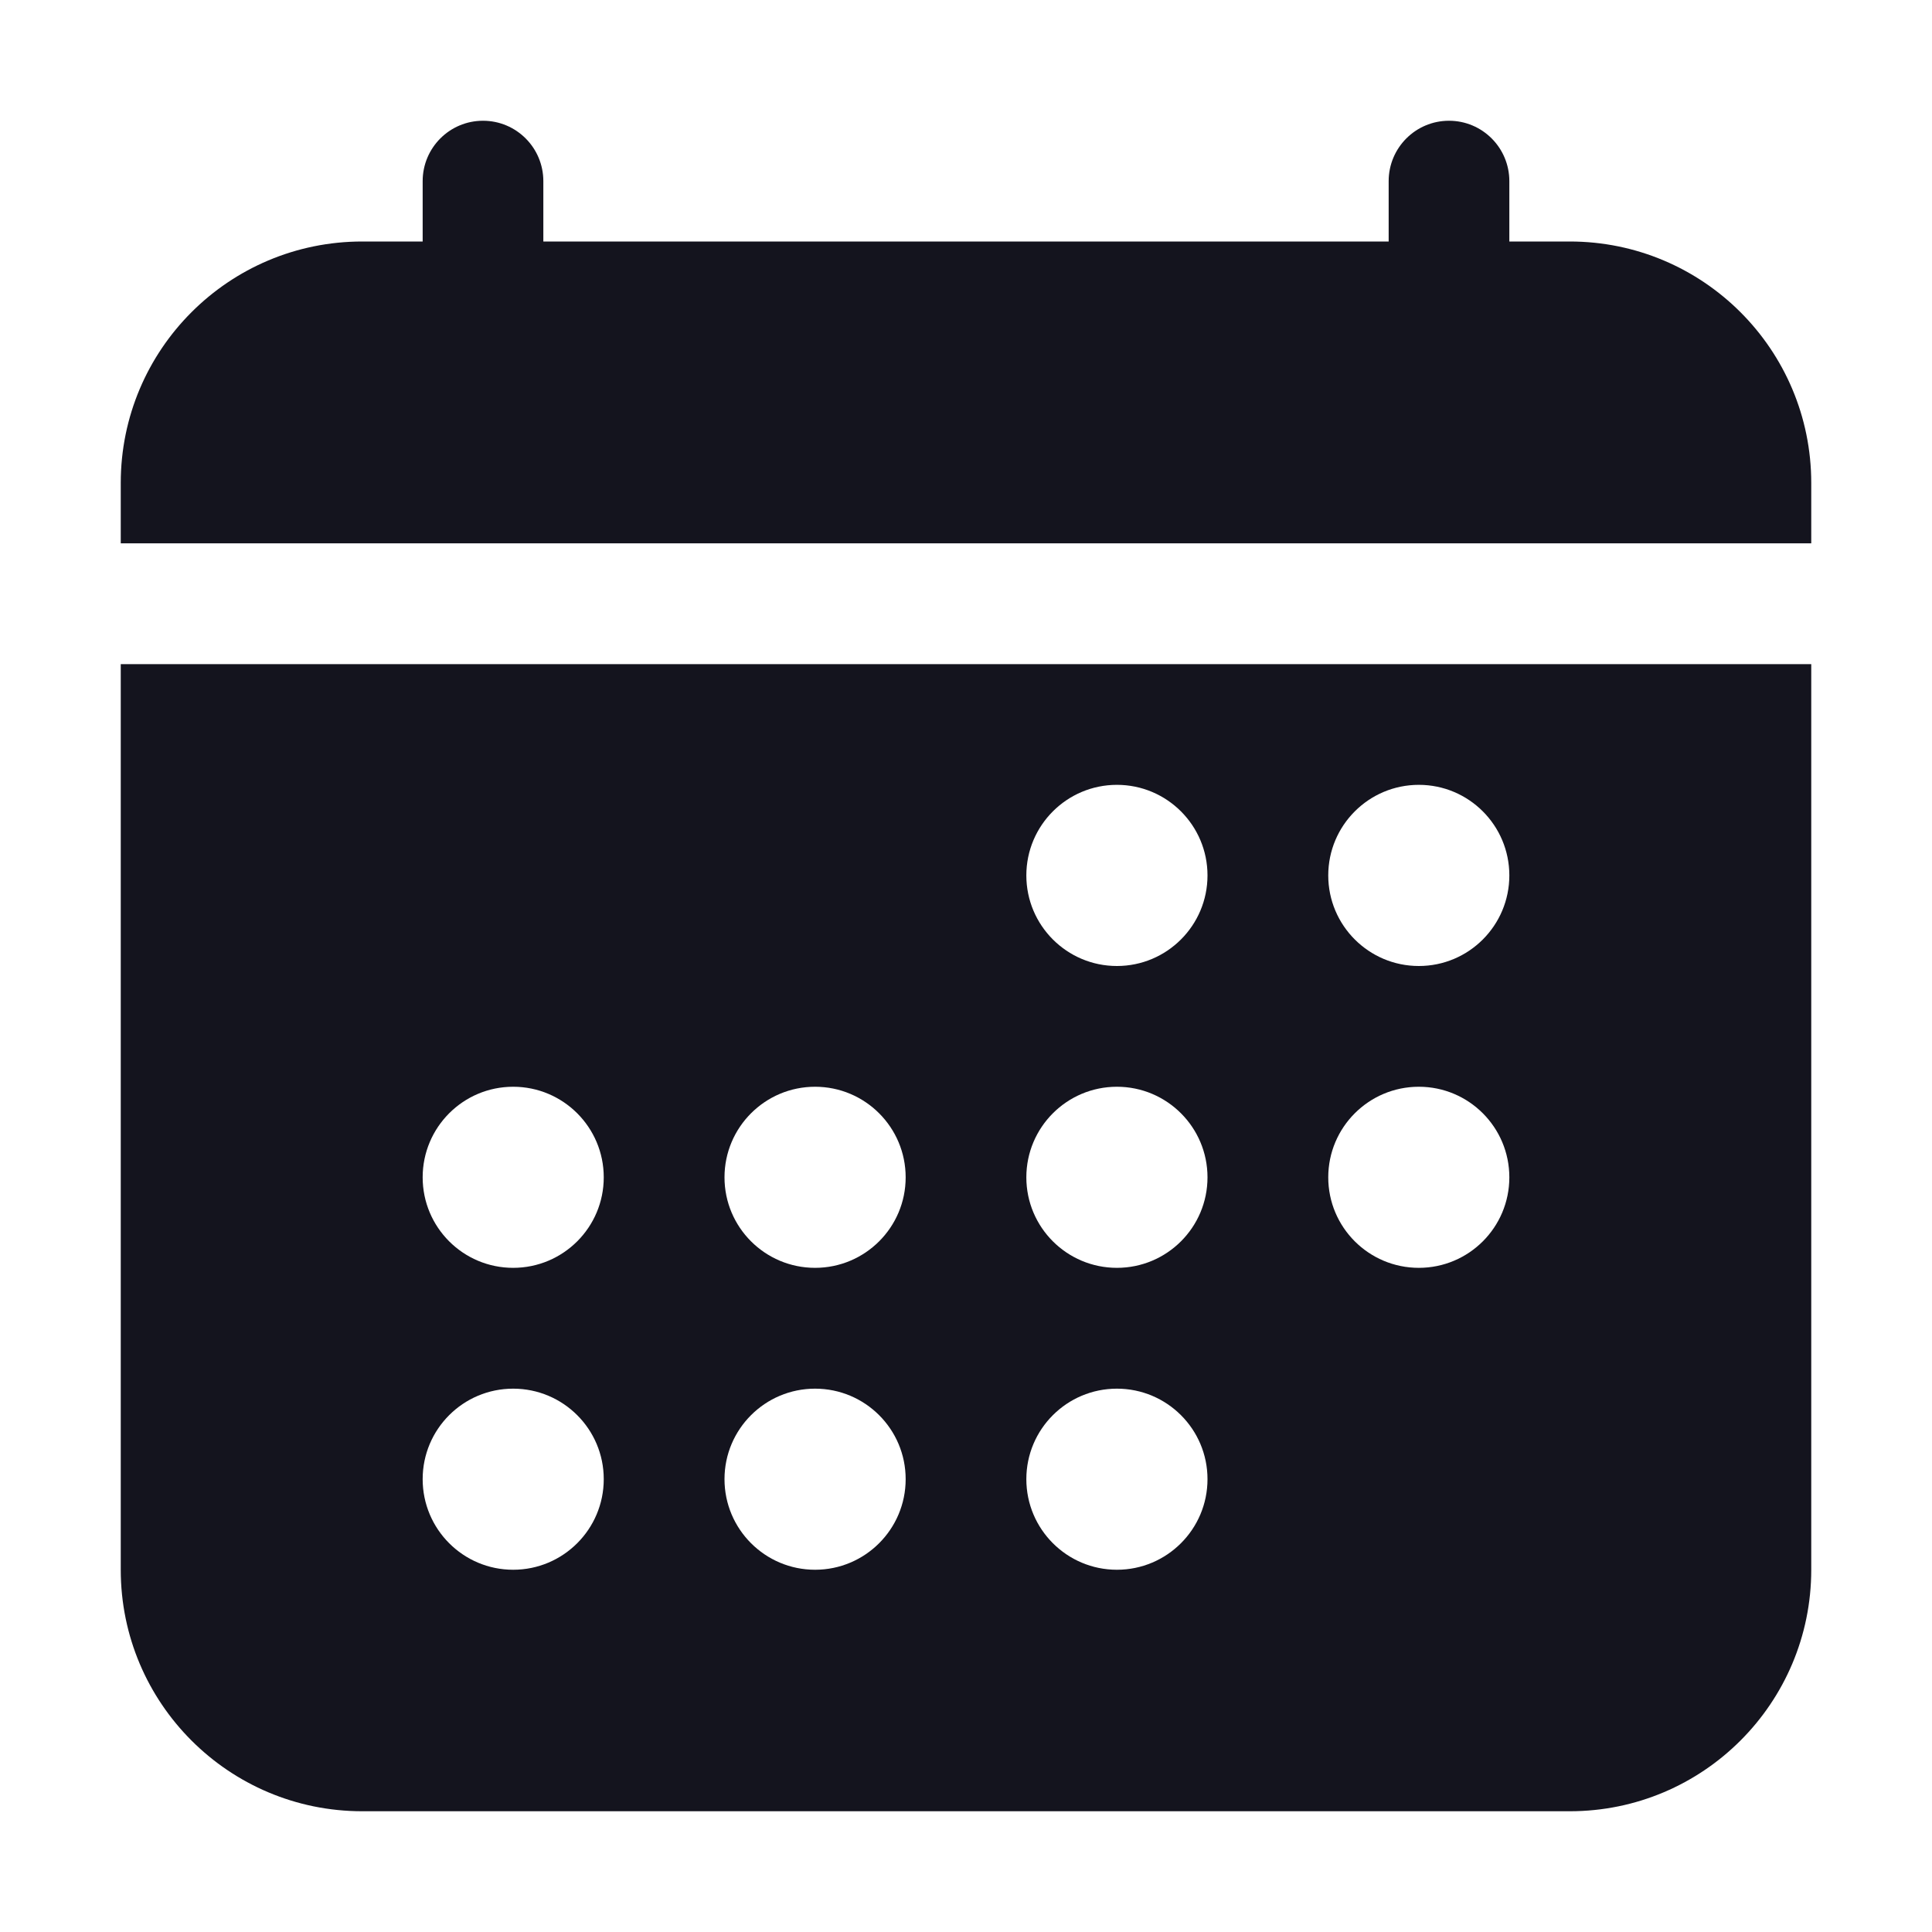 <svg width="26" height="26" viewBox="0 0 26 26" fill="none" xmlns="http://www.w3.org/2000/svg">
<path fill-rule="evenodd" clip-rule="evenodd" d="M6.5 1.625C6.949 1.625 7.312 1.989 7.312 2.438V4.062C7.312 4.511 6.949 4.875 6.5 4.875C6.051 4.875 5.688 4.511 5.688 4.062V2.438C5.688 1.989 6.051 1.625 6.5 1.625Z" fill="#14141E"/>
<path fill-rule="evenodd" clip-rule="evenodd" d="M19.5 1.625C19.949 1.625 20.312 1.989 20.312 2.438V4.062C20.312 4.511 19.949 4.875 19.5 4.875C19.051 4.875 18.688 4.511 18.688 4.062V2.438C18.688 1.989 19.051 1.625 19.5 1.625Z" fill="#14141E"/>
<path fill-rule="evenodd" clip-rule="evenodd" d="M1.625 6.5C1.625 4.705 3.08 3.25 4.875 3.25H21.125C22.92 3.25 24.375 4.705 24.375 6.5V7.312H1.625V6.5ZM1.625 8.938H24.375V21.125C24.375 22.92 22.92 24.375 21.125 24.375H4.875C3.08 24.375 1.625 22.92 1.625 21.125V8.938ZM16.25 11.781C16.25 12.454 15.704 13 15.031 13C14.358 13 13.812 12.454 13.812 11.781C13.812 11.108 14.358 10.562 15.031 10.562C15.704 10.562 16.25 11.108 16.25 11.781ZM19.094 13C19.767 13 20.312 12.454 20.312 11.781C20.312 11.108 19.767 10.562 19.094 10.562C18.421 10.562 17.875 11.108 17.875 11.781C17.875 12.454 18.421 13 19.094 13ZM16.25 15.844C16.25 16.517 15.704 17.062 15.031 17.062C14.358 17.062 13.812 16.517 13.812 15.844C13.812 15.171 14.358 14.625 15.031 14.625C15.704 14.625 16.25 15.171 16.25 15.844ZM19.094 17.062C19.767 17.062 20.312 16.517 20.312 15.844C20.312 15.171 19.767 14.625 19.094 14.625C18.421 14.625 17.875 15.171 17.875 15.844C17.875 16.517 18.421 17.062 19.094 17.062ZM8.125 15.844C8.125 16.517 7.579 17.062 6.906 17.062C6.233 17.062 5.688 16.517 5.688 15.844C5.688 15.171 6.233 14.625 6.906 14.625C7.579 14.625 8.125 15.171 8.125 15.844ZM10.969 17.062C11.642 17.062 12.188 16.517 12.188 15.844C12.188 15.171 11.642 14.625 10.969 14.625C10.296 14.625 9.75 15.171 9.75 15.844C9.75 16.517 10.296 17.062 10.969 17.062ZM8.125 19.906C8.125 20.579 7.579 21.125 6.906 21.125C6.233 21.125 5.688 20.579 5.688 19.906C5.688 19.233 6.233 18.688 6.906 18.688C7.579 18.688 8.125 19.233 8.125 19.906ZM10.969 21.125C11.642 21.125 12.188 20.579 12.188 19.906C12.188 19.233 11.642 18.688 10.969 18.688C10.296 18.688 9.75 19.233 9.75 19.906C9.75 20.579 10.296 21.125 10.969 21.125ZM16.25 19.906C16.25 20.579 15.704 21.125 15.031 21.125C14.358 21.125 13.812 20.579 13.812 19.906C13.812 19.233 14.358 18.688 15.031 18.688C15.704 18.688 16.25 19.233 16.25 19.906Z" fill="#14141E"/>
</svg>
